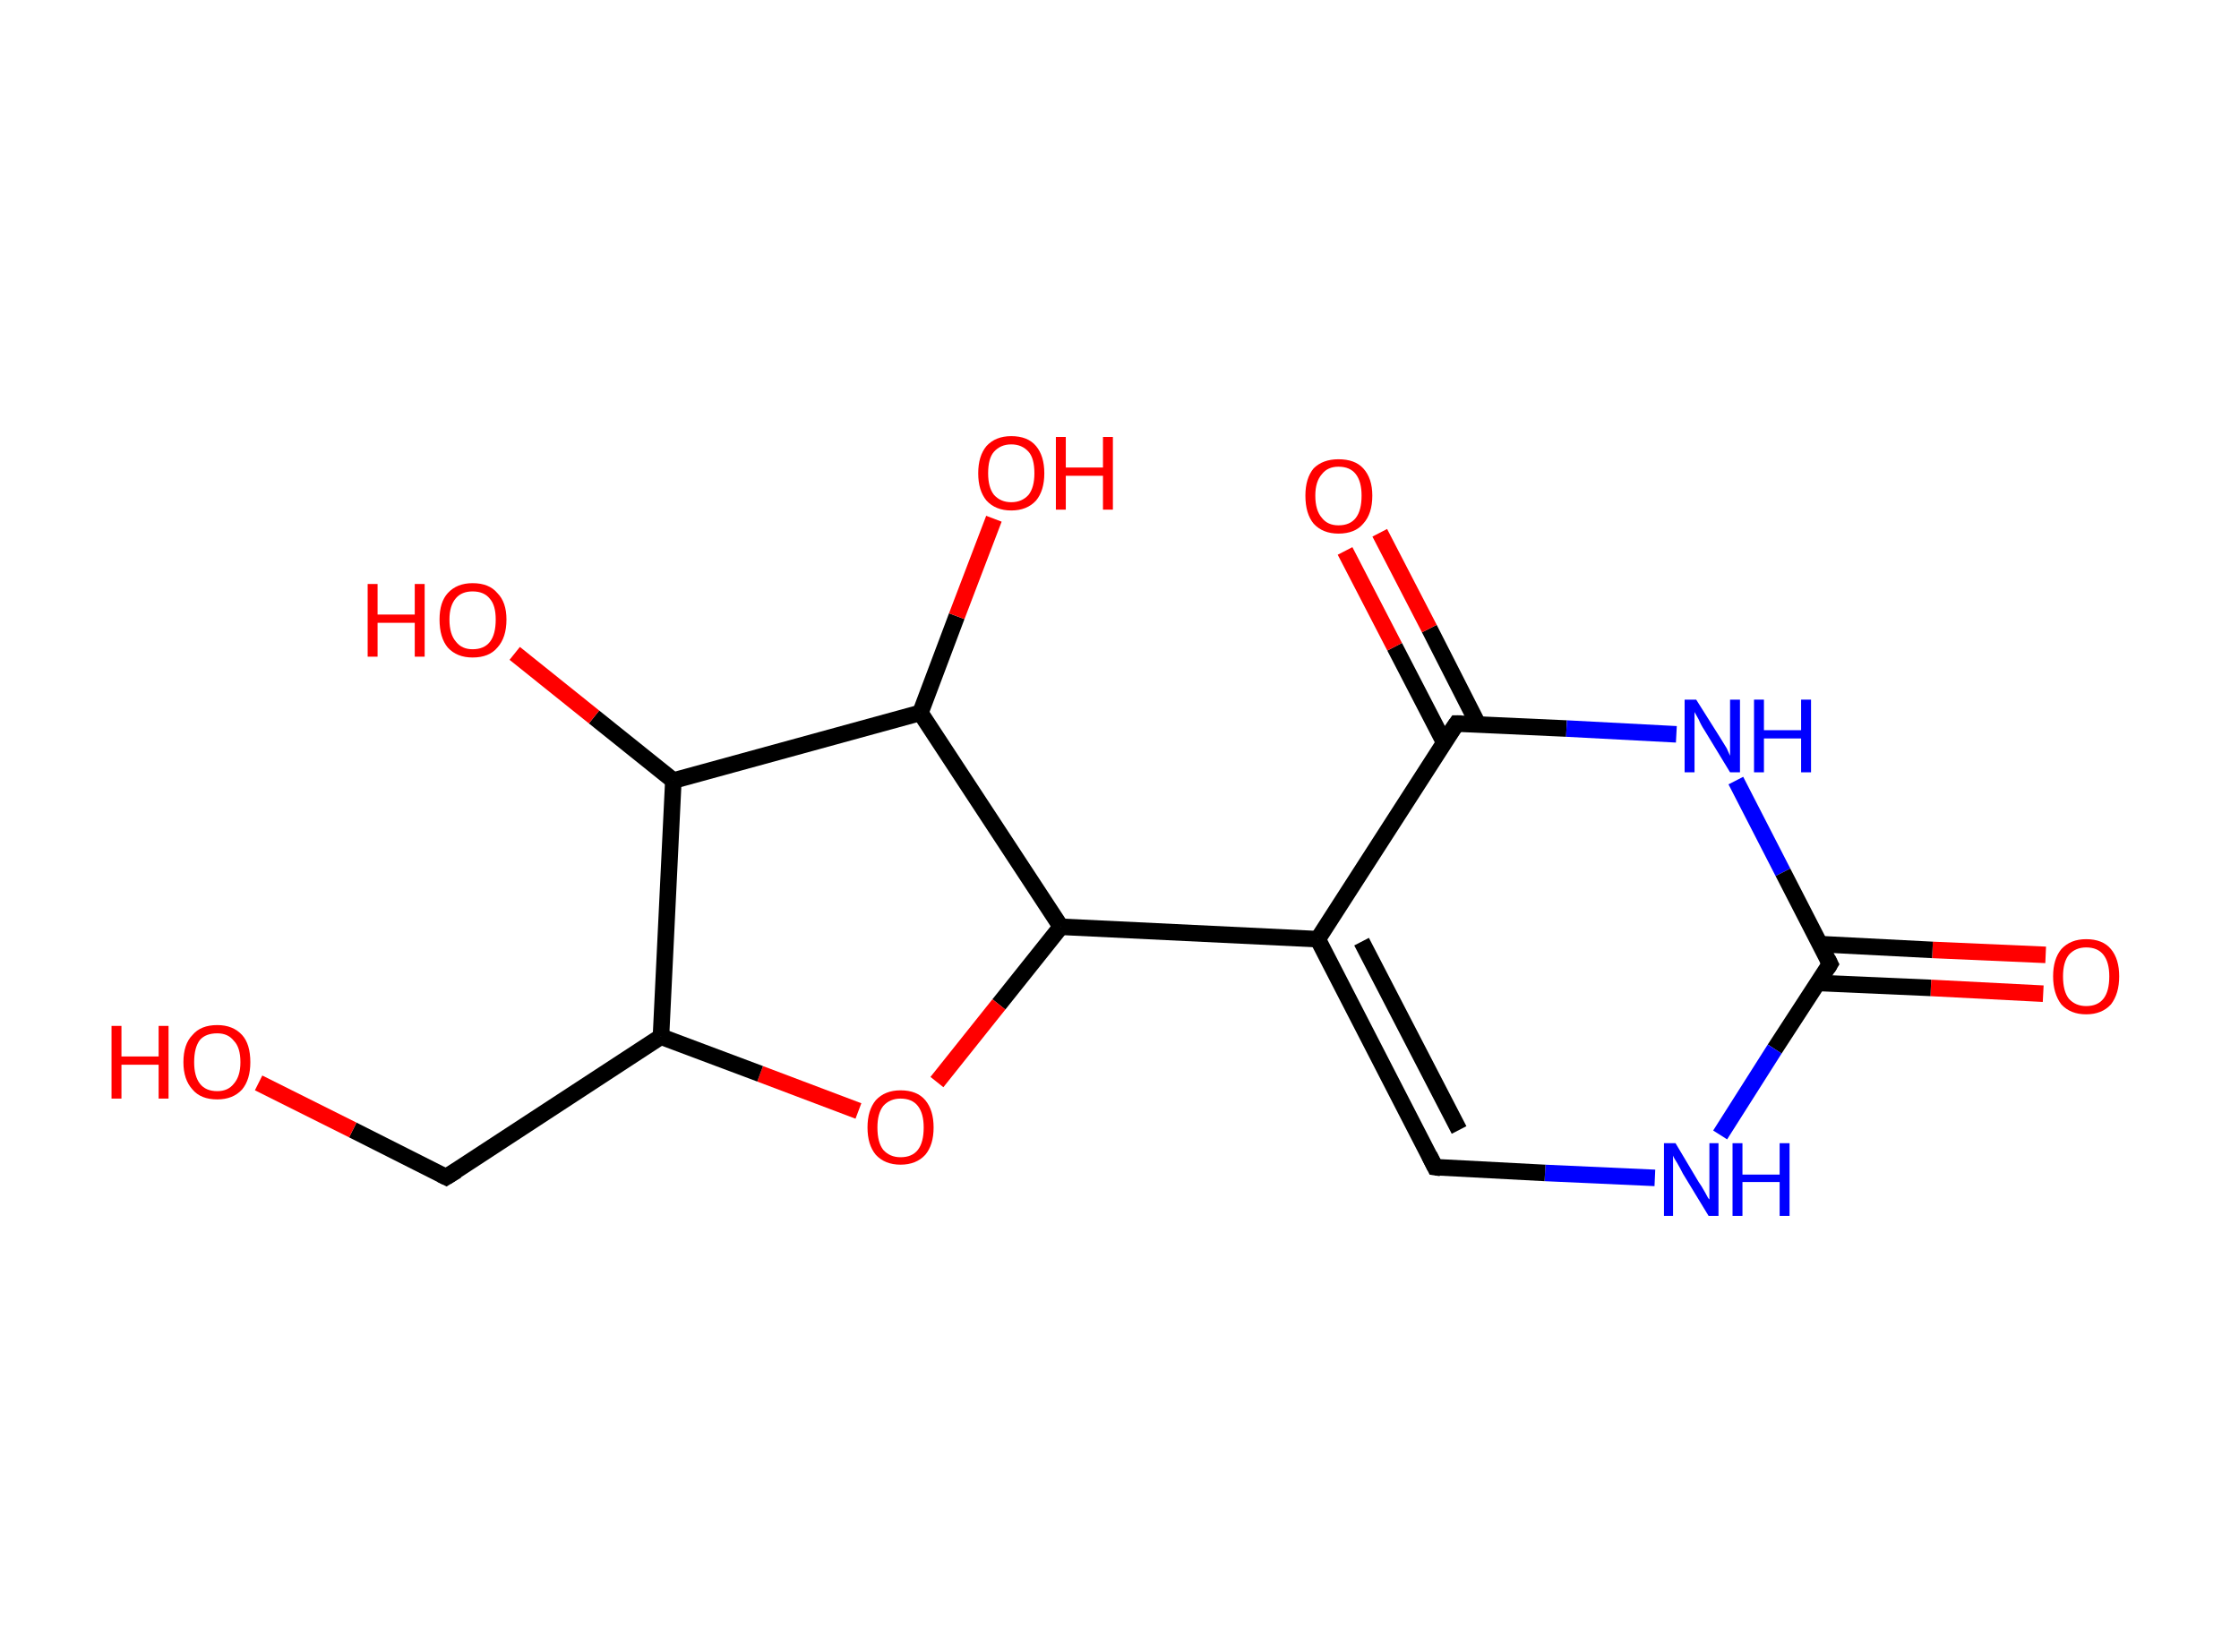<?xml version='1.0' encoding='ASCII' standalone='yes'?>
<svg xmlns="http://www.w3.org/2000/svg" xmlns:rdkit="http://www.rdkit.org/xml" xmlns:xlink="http://www.w3.org/1999/xlink" version="1.1" baseProfile="full" xml:space="preserve" width="271px" height="200px" viewBox="0 0 271 200">
<!-- END OF HEADER -->
<rect style="opacity:1.0;fill:#FFFFFF;stroke:none" width="271.0" height="200.0" x="0.0" y="0.0"> </rect>
<path class="bond-0 atom-0 atom-1" d="M 247.3,120.3 L 233.7,119.6" style="fill:none;fill-rule:evenodd;stroke:#FF0000;stroke-width:2.0px;stroke-linecap:butt;stroke-linejoin:miter;stroke-opacity:1"/>
<path class="bond-0 atom-0 atom-1" d="M 233.7,119.6 L 220.0,119.0" style="fill:none;fill-rule:evenodd;stroke:#000000;stroke-width:2.0px;stroke-linecap:butt;stroke-linejoin:miter;stroke-opacity:1"/>
<path class="bond-0 atom-0 atom-1" d="M 247.6,115.6 L 233.9,115.0" style="fill:none;fill-rule:evenodd;stroke:#FF0000;stroke-width:2.0px;stroke-linecap:butt;stroke-linejoin:miter;stroke-opacity:1"/>
<path class="bond-0 atom-0 atom-1" d="M 233.9,115.0 L 220.3,114.3" style="fill:none;fill-rule:evenodd;stroke:#000000;stroke-width:2.0px;stroke-linecap:butt;stroke-linejoin:miter;stroke-opacity:1"/>
<path class="bond-1 atom-1 atom-2" d="M 221.5,116.7 L 214.8,127.0" style="fill:none;fill-rule:evenodd;stroke:#000000;stroke-width:2.0px;stroke-linecap:butt;stroke-linejoin:miter;stroke-opacity:1"/>
<path class="bond-1 atom-1 atom-2" d="M 214.8,127.0 L 208.2,137.4" style="fill:none;fill-rule:evenodd;stroke:#0000FF;stroke-width:2.0px;stroke-linecap:butt;stroke-linejoin:miter;stroke-opacity:1"/>
<path class="bond-2 atom-2 atom-3" d="M 200.3,142.6 L 187.0,142.0" style="fill:none;fill-rule:evenodd;stroke:#0000FF;stroke-width:2.0px;stroke-linecap:butt;stroke-linejoin:miter;stroke-opacity:1"/>
<path class="bond-2 atom-2 atom-3" d="M 187.0,142.0 L 173.7,141.3" style="fill:none;fill-rule:evenodd;stroke:#000000;stroke-width:2.0px;stroke-linecap:butt;stroke-linejoin:miter;stroke-opacity:1"/>
<path class="bond-3 atom-3 atom-4" d="M 173.7,141.3 L 159.5,113.7" style="fill:none;fill-rule:evenodd;stroke:#000000;stroke-width:2.0px;stroke-linecap:butt;stroke-linejoin:miter;stroke-opacity:1"/>
<path class="bond-3 atom-3 atom-4" d="M 176.6,136.8 L 164.8,114.0" style="fill:none;fill-rule:evenodd;stroke:#000000;stroke-width:2.0px;stroke-linecap:butt;stroke-linejoin:miter;stroke-opacity:1"/>
<path class="bond-4 atom-4 atom-5" d="M 159.5,113.7 L 128.4,112.2" style="fill:none;fill-rule:evenodd;stroke:#000000;stroke-width:2.0px;stroke-linecap:butt;stroke-linejoin:miter;stroke-opacity:1"/>
<path class="bond-5 atom-5 atom-6" d="M 128.4,112.2 L 120.9,121.6" style="fill:none;fill-rule:evenodd;stroke:#000000;stroke-width:2.0px;stroke-linecap:butt;stroke-linejoin:miter;stroke-opacity:1"/>
<path class="bond-5 atom-5 atom-6" d="M 120.9,121.6 L 113.4,131.0" style="fill:none;fill-rule:evenodd;stroke:#FF0000;stroke-width:2.0px;stroke-linecap:butt;stroke-linejoin:miter;stroke-opacity:1"/>
<path class="bond-6 atom-6 atom-7" d="M 103.9,134.5 L 92.0,130.0" style="fill:none;fill-rule:evenodd;stroke:#FF0000;stroke-width:2.0px;stroke-linecap:butt;stroke-linejoin:miter;stroke-opacity:1"/>
<path class="bond-6 atom-6 atom-7" d="M 92.0,130.0 L 80.0,125.5" style="fill:none;fill-rule:evenodd;stroke:#000000;stroke-width:2.0px;stroke-linecap:butt;stroke-linejoin:miter;stroke-opacity:1"/>
<path class="bond-7 atom-7 atom-8" d="M 80.0,125.5 L 54.0,142.5" style="fill:none;fill-rule:evenodd;stroke:#000000;stroke-width:2.0px;stroke-linecap:butt;stroke-linejoin:miter;stroke-opacity:1"/>
<path class="bond-8 atom-8 atom-9" d="M 54.0,142.5 L 42.7,136.8" style="fill:none;fill-rule:evenodd;stroke:#000000;stroke-width:2.0px;stroke-linecap:butt;stroke-linejoin:miter;stroke-opacity:1"/>
<path class="bond-8 atom-8 atom-9" d="M 42.7,136.8 L 31.3,131.1" style="fill:none;fill-rule:evenodd;stroke:#FF0000;stroke-width:2.0px;stroke-linecap:butt;stroke-linejoin:miter;stroke-opacity:1"/>
<path class="bond-9 atom-7 atom-10" d="M 80.0,125.5 L 81.5,94.5" style="fill:none;fill-rule:evenodd;stroke:#000000;stroke-width:2.0px;stroke-linecap:butt;stroke-linejoin:miter;stroke-opacity:1"/>
<path class="bond-10 atom-10 atom-11" d="M 81.5,94.5 L 71.9,86.8" style="fill:none;fill-rule:evenodd;stroke:#000000;stroke-width:2.0px;stroke-linecap:butt;stroke-linejoin:miter;stroke-opacity:1"/>
<path class="bond-10 atom-10 atom-11" d="M 71.9,86.8 L 62.3,79.1" style="fill:none;fill-rule:evenodd;stroke:#FF0000;stroke-width:2.0px;stroke-linecap:butt;stroke-linejoin:miter;stroke-opacity:1"/>
<path class="bond-11 atom-10 atom-12" d="M 81.5,94.5 L 111.4,86.3" style="fill:none;fill-rule:evenodd;stroke:#000000;stroke-width:2.0px;stroke-linecap:butt;stroke-linejoin:miter;stroke-opacity:1"/>
<path class="bond-12 atom-12 atom-13" d="M 111.4,86.3 L 115.8,74.6" style="fill:none;fill-rule:evenodd;stroke:#000000;stroke-width:2.0px;stroke-linecap:butt;stroke-linejoin:miter;stroke-opacity:1"/>
<path class="bond-12 atom-12 atom-13" d="M 115.8,74.6 L 120.3,62.8" style="fill:none;fill-rule:evenodd;stroke:#FF0000;stroke-width:2.0px;stroke-linecap:butt;stroke-linejoin:miter;stroke-opacity:1"/>
<path class="bond-13 atom-4 atom-14" d="M 159.5,113.7 L 176.3,87.6" style="fill:none;fill-rule:evenodd;stroke:#000000;stroke-width:2.0px;stroke-linecap:butt;stroke-linejoin:miter;stroke-opacity:1"/>
<path class="bond-14 atom-14 atom-15" d="M 178.9,87.7 L 173.0,76.1" style="fill:none;fill-rule:evenodd;stroke:#000000;stroke-width:2.0px;stroke-linecap:butt;stroke-linejoin:miter;stroke-opacity:1"/>
<path class="bond-14 atom-14 atom-15" d="M 173.0,76.1 L 167.0,64.5" style="fill:none;fill-rule:evenodd;stroke:#FF0000;stroke-width:2.0px;stroke-linecap:butt;stroke-linejoin:miter;stroke-opacity:1"/>
<path class="bond-14 atom-14 atom-15" d="M 174.8,89.9 L 168.8,78.3" style="fill:none;fill-rule:evenodd;stroke:#000000;stroke-width:2.0px;stroke-linecap:butt;stroke-linejoin:miter;stroke-opacity:1"/>
<path class="bond-14 atom-14 atom-15" d="M 168.8,78.3 L 162.8,66.7" style="fill:none;fill-rule:evenodd;stroke:#FF0000;stroke-width:2.0px;stroke-linecap:butt;stroke-linejoin:miter;stroke-opacity:1"/>
<path class="bond-15 atom-14 atom-16" d="M 176.3,87.6 L 189.6,88.2" style="fill:none;fill-rule:evenodd;stroke:#000000;stroke-width:2.0px;stroke-linecap:butt;stroke-linejoin:miter;stroke-opacity:1"/>
<path class="bond-15 atom-14 atom-16" d="M 189.6,88.2 L 202.9,88.9" style="fill:none;fill-rule:evenodd;stroke:#0000FF;stroke-width:2.0px;stroke-linecap:butt;stroke-linejoin:miter;stroke-opacity:1"/>
<path class="bond-16 atom-16 atom-1" d="M 210.1,94.5 L 215.8,105.6" style="fill:none;fill-rule:evenodd;stroke:#0000FF;stroke-width:2.0px;stroke-linecap:butt;stroke-linejoin:miter;stroke-opacity:1"/>
<path class="bond-16 atom-16 atom-1" d="M 215.8,105.6 L 221.5,116.7" style="fill:none;fill-rule:evenodd;stroke:#000000;stroke-width:2.0px;stroke-linecap:butt;stroke-linejoin:miter;stroke-opacity:1"/>
<path class="bond-17 atom-12 atom-5" d="M 111.4,86.3 L 128.4,112.2" style="fill:none;fill-rule:evenodd;stroke:#000000;stroke-width:2.0px;stroke-linecap:butt;stroke-linejoin:miter;stroke-opacity:1"/>
<path d="M 221.2,117.2 L 221.5,116.7 L 221.2,116.1" style="fill:none;stroke:#000000;stroke-width:2.0px;stroke-linecap:butt;stroke-linejoin:miter;stroke-opacity:1;"/>
<path d="M 174.4,141.4 L 173.7,141.3 L 173.0,139.9" style="fill:none;stroke:#000000;stroke-width:2.0px;stroke-linecap:butt;stroke-linejoin:miter;stroke-opacity:1;"/>
<path d="M 55.3,141.7 L 54.0,142.5 L 53.4,142.2" style="fill:none;stroke:#000000;stroke-width:2.0px;stroke-linecap:butt;stroke-linejoin:miter;stroke-opacity:1;"/>
<path d="M 175.4,88.9 L 176.3,87.6 L 176.9,87.6" style="fill:none;stroke:#000000;stroke-width:2.0px;stroke-linecap:butt;stroke-linejoin:miter;stroke-opacity:1;"/>
<path class="atom-0" d="M 248.5 118.2 Q 248.5 116.1, 249.5 114.9 Q 250.6 113.7, 252.5 113.7 Q 254.5 113.7, 255.5 114.9 Q 256.5 116.1, 256.5 118.2 Q 256.5 120.3, 255.5 121.6 Q 254.4 122.8, 252.5 122.8 Q 250.6 122.8, 249.5 121.6 Q 248.5 120.3, 248.5 118.2 M 252.5 121.8 Q 253.9 121.8, 254.6 120.9 Q 255.3 120.0, 255.3 118.2 Q 255.3 116.5, 254.6 115.6 Q 253.9 114.7, 252.5 114.7 Q 251.2 114.7, 250.4 115.6 Q 249.7 116.5, 249.7 118.2 Q 249.7 120.0, 250.4 120.9 Q 251.2 121.8, 252.5 121.8 " fill="#FF0000"/>
<path class="atom-2" d="M 202.8 138.4 L 205.6 143.1 Q 205.9 143.5, 206.4 144.4 Q 206.8 145.2, 206.9 145.2 L 206.9 138.4 L 208.0 138.4 L 208.0 147.2 L 206.8 147.2 L 203.7 142.1 Q 203.4 141.5, 203.0 140.8 Q 202.6 140.2, 202.5 139.9 L 202.5 147.2 L 201.4 147.2 L 201.4 138.4 L 202.8 138.4 " fill="#0000FF"/>
<path class="atom-2" d="M 209.7 138.4 L 210.9 138.4 L 210.9 142.2 L 215.4 142.2 L 215.4 138.4 L 216.6 138.4 L 216.6 147.2 L 215.4 147.2 L 215.4 143.1 L 210.9 143.1 L 210.9 147.2 L 209.7 147.2 L 209.7 138.4 " fill="#0000FF"/>
<path class="atom-6" d="M 105.0 136.5 Q 105.0 134.4, 106.0 133.2 Q 107.1 132.0, 109.0 132.0 Q 111.0 132.0, 112.0 133.2 Q 113.0 134.4, 113.0 136.5 Q 113.0 138.6, 112.0 139.8 Q 110.9 141.0, 109.0 141.0 Q 107.1 141.0, 106.0 139.8 Q 105.0 138.6, 105.0 136.5 M 109.0 140.1 Q 110.4 140.1, 111.1 139.2 Q 111.8 138.3, 111.8 136.5 Q 111.8 134.8, 111.1 133.9 Q 110.4 133.0, 109.0 133.0 Q 107.7 133.0, 106.9 133.9 Q 106.2 134.8, 106.2 136.5 Q 106.2 138.3, 106.9 139.2 Q 107.7 140.1, 109.0 140.1 " fill="#FF0000"/>
<path class="atom-9" d="M 13.5 124.2 L 14.7 124.2 L 14.7 127.9 L 19.2 127.9 L 19.2 124.2 L 20.4 124.2 L 20.4 133.0 L 19.2 133.0 L 19.2 128.9 L 14.7 128.9 L 14.7 133.0 L 13.5 133.0 L 13.5 124.2 " fill="#FF0000"/>
<path class="atom-9" d="M 22.2 128.6 Q 22.2 126.4, 23.3 125.3 Q 24.3 124.1, 26.3 124.1 Q 28.2 124.1, 29.3 125.3 Q 30.3 126.4, 30.3 128.6 Q 30.3 130.7, 29.3 131.9 Q 28.2 133.1, 26.3 133.1 Q 24.3 133.1, 23.3 131.9 Q 22.2 130.7, 22.2 128.6 M 26.3 132.1 Q 27.6 132.1, 28.3 131.2 Q 29.1 130.3, 29.1 128.6 Q 29.1 126.8, 28.3 126.0 Q 27.6 125.1, 26.3 125.1 Q 24.9 125.1, 24.2 125.9 Q 23.5 126.8, 23.5 128.6 Q 23.5 130.3, 24.2 131.2 Q 24.9 132.1, 26.3 132.1 " fill="#FF0000"/>
<path class="atom-11" d="M 44.5 70.7 L 45.7 70.7 L 45.7 74.4 L 50.2 74.4 L 50.2 70.7 L 51.4 70.7 L 51.4 79.5 L 50.2 79.5 L 50.2 75.4 L 45.7 75.4 L 45.7 79.5 L 44.5 79.5 L 44.5 70.7 " fill="#FF0000"/>
<path class="atom-11" d="M 53.2 75.0 Q 53.2 72.9, 54.2 71.8 Q 55.3 70.6, 57.2 70.6 Q 59.2 70.6, 60.2 71.8 Q 61.3 72.9, 61.3 75.0 Q 61.3 77.2, 60.2 78.4 Q 59.2 79.6, 57.2 79.6 Q 55.3 79.6, 54.2 78.4 Q 53.2 77.2, 53.2 75.0 M 57.2 78.6 Q 58.6 78.6, 59.3 77.7 Q 60.0 76.8, 60.0 75.0 Q 60.0 73.3, 59.3 72.5 Q 58.6 71.6, 57.2 71.6 Q 55.9 71.6, 55.2 72.4 Q 54.4 73.3, 54.4 75.0 Q 54.4 76.8, 55.2 77.7 Q 55.9 78.6, 57.2 78.6 " fill="#FF0000"/>
<path class="atom-13" d="M 118.4 57.3 Q 118.4 55.2, 119.4 54.0 Q 120.5 52.8, 122.4 52.8 Q 124.4 52.8, 125.4 54.0 Q 126.4 55.2, 126.4 57.3 Q 126.4 59.4, 125.4 60.6 Q 124.3 61.8, 122.4 61.8 Q 120.5 61.8, 119.4 60.6 Q 118.4 59.4, 118.4 57.3 M 122.4 60.8 Q 123.7 60.8, 124.5 59.9 Q 125.2 59.0, 125.2 57.3 Q 125.2 55.5, 124.5 54.7 Q 123.7 53.8, 122.4 53.8 Q 121.1 53.8, 120.3 54.7 Q 119.6 55.5, 119.6 57.3 Q 119.6 59.0, 120.3 59.9 Q 121.1 60.8, 122.4 60.8 " fill="#FF0000"/>
<path class="atom-13" d="M 127.8 52.9 L 129.0 52.9 L 129.0 56.6 L 133.5 56.6 L 133.5 52.9 L 134.7 52.9 L 134.7 61.7 L 133.5 61.7 L 133.5 57.6 L 129.0 57.6 L 129.0 61.7 L 127.8 61.7 L 127.8 52.9 " fill="#FF0000"/>
<path class="atom-15" d="M 158.0 60.0 Q 158.0 57.9, 159.0 56.7 Q 160.1 55.6, 162.0 55.6 Q 164.0 55.6, 165.0 56.7 Q 166.1 57.9, 166.1 60.0 Q 166.1 62.2, 165.0 63.4 Q 164.0 64.6, 162.0 64.6 Q 160.1 64.6, 159.0 63.4 Q 158.0 62.2, 158.0 60.0 M 162.0 63.6 Q 163.4 63.6, 164.1 62.7 Q 164.8 61.8, 164.8 60.0 Q 164.8 58.3, 164.1 57.4 Q 163.4 56.5, 162.0 56.5 Q 160.7 56.5, 160.0 57.4 Q 159.2 58.3, 159.2 60.0 Q 159.2 61.8, 160.0 62.7 Q 160.7 63.6, 162.0 63.6 " fill="#FF0000"/>
<path class="atom-16" d="M 205.3 84.7 L 208.2 89.3 Q 208.5 89.8, 209.0 90.6 Q 209.4 91.5, 209.4 91.5 L 209.4 84.7 L 210.6 84.7 L 210.6 93.5 L 209.4 93.5 L 206.3 88.4 Q 205.9 87.8, 205.6 87.1 Q 205.2 86.4, 205.1 86.2 L 205.1 93.5 L 203.9 93.5 L 203.9 84.7 L 205.3 84.7 " fill="#0000FF"/>
<path class="atom-16" d="M 212.3 84.7 L 213.5 84.7 L 213.5 88.4 L 218.0 88.4 L 218.0 84.7 L 219.2 84.7 L 219.2 93.5 L 218.0 93.5 L 218.0 89.4 L 213.5 89.4 L 213.5 93.5 L 212.3 93.5 L 212.3 84.7 " fill="#0000FF"/>
</svg>
